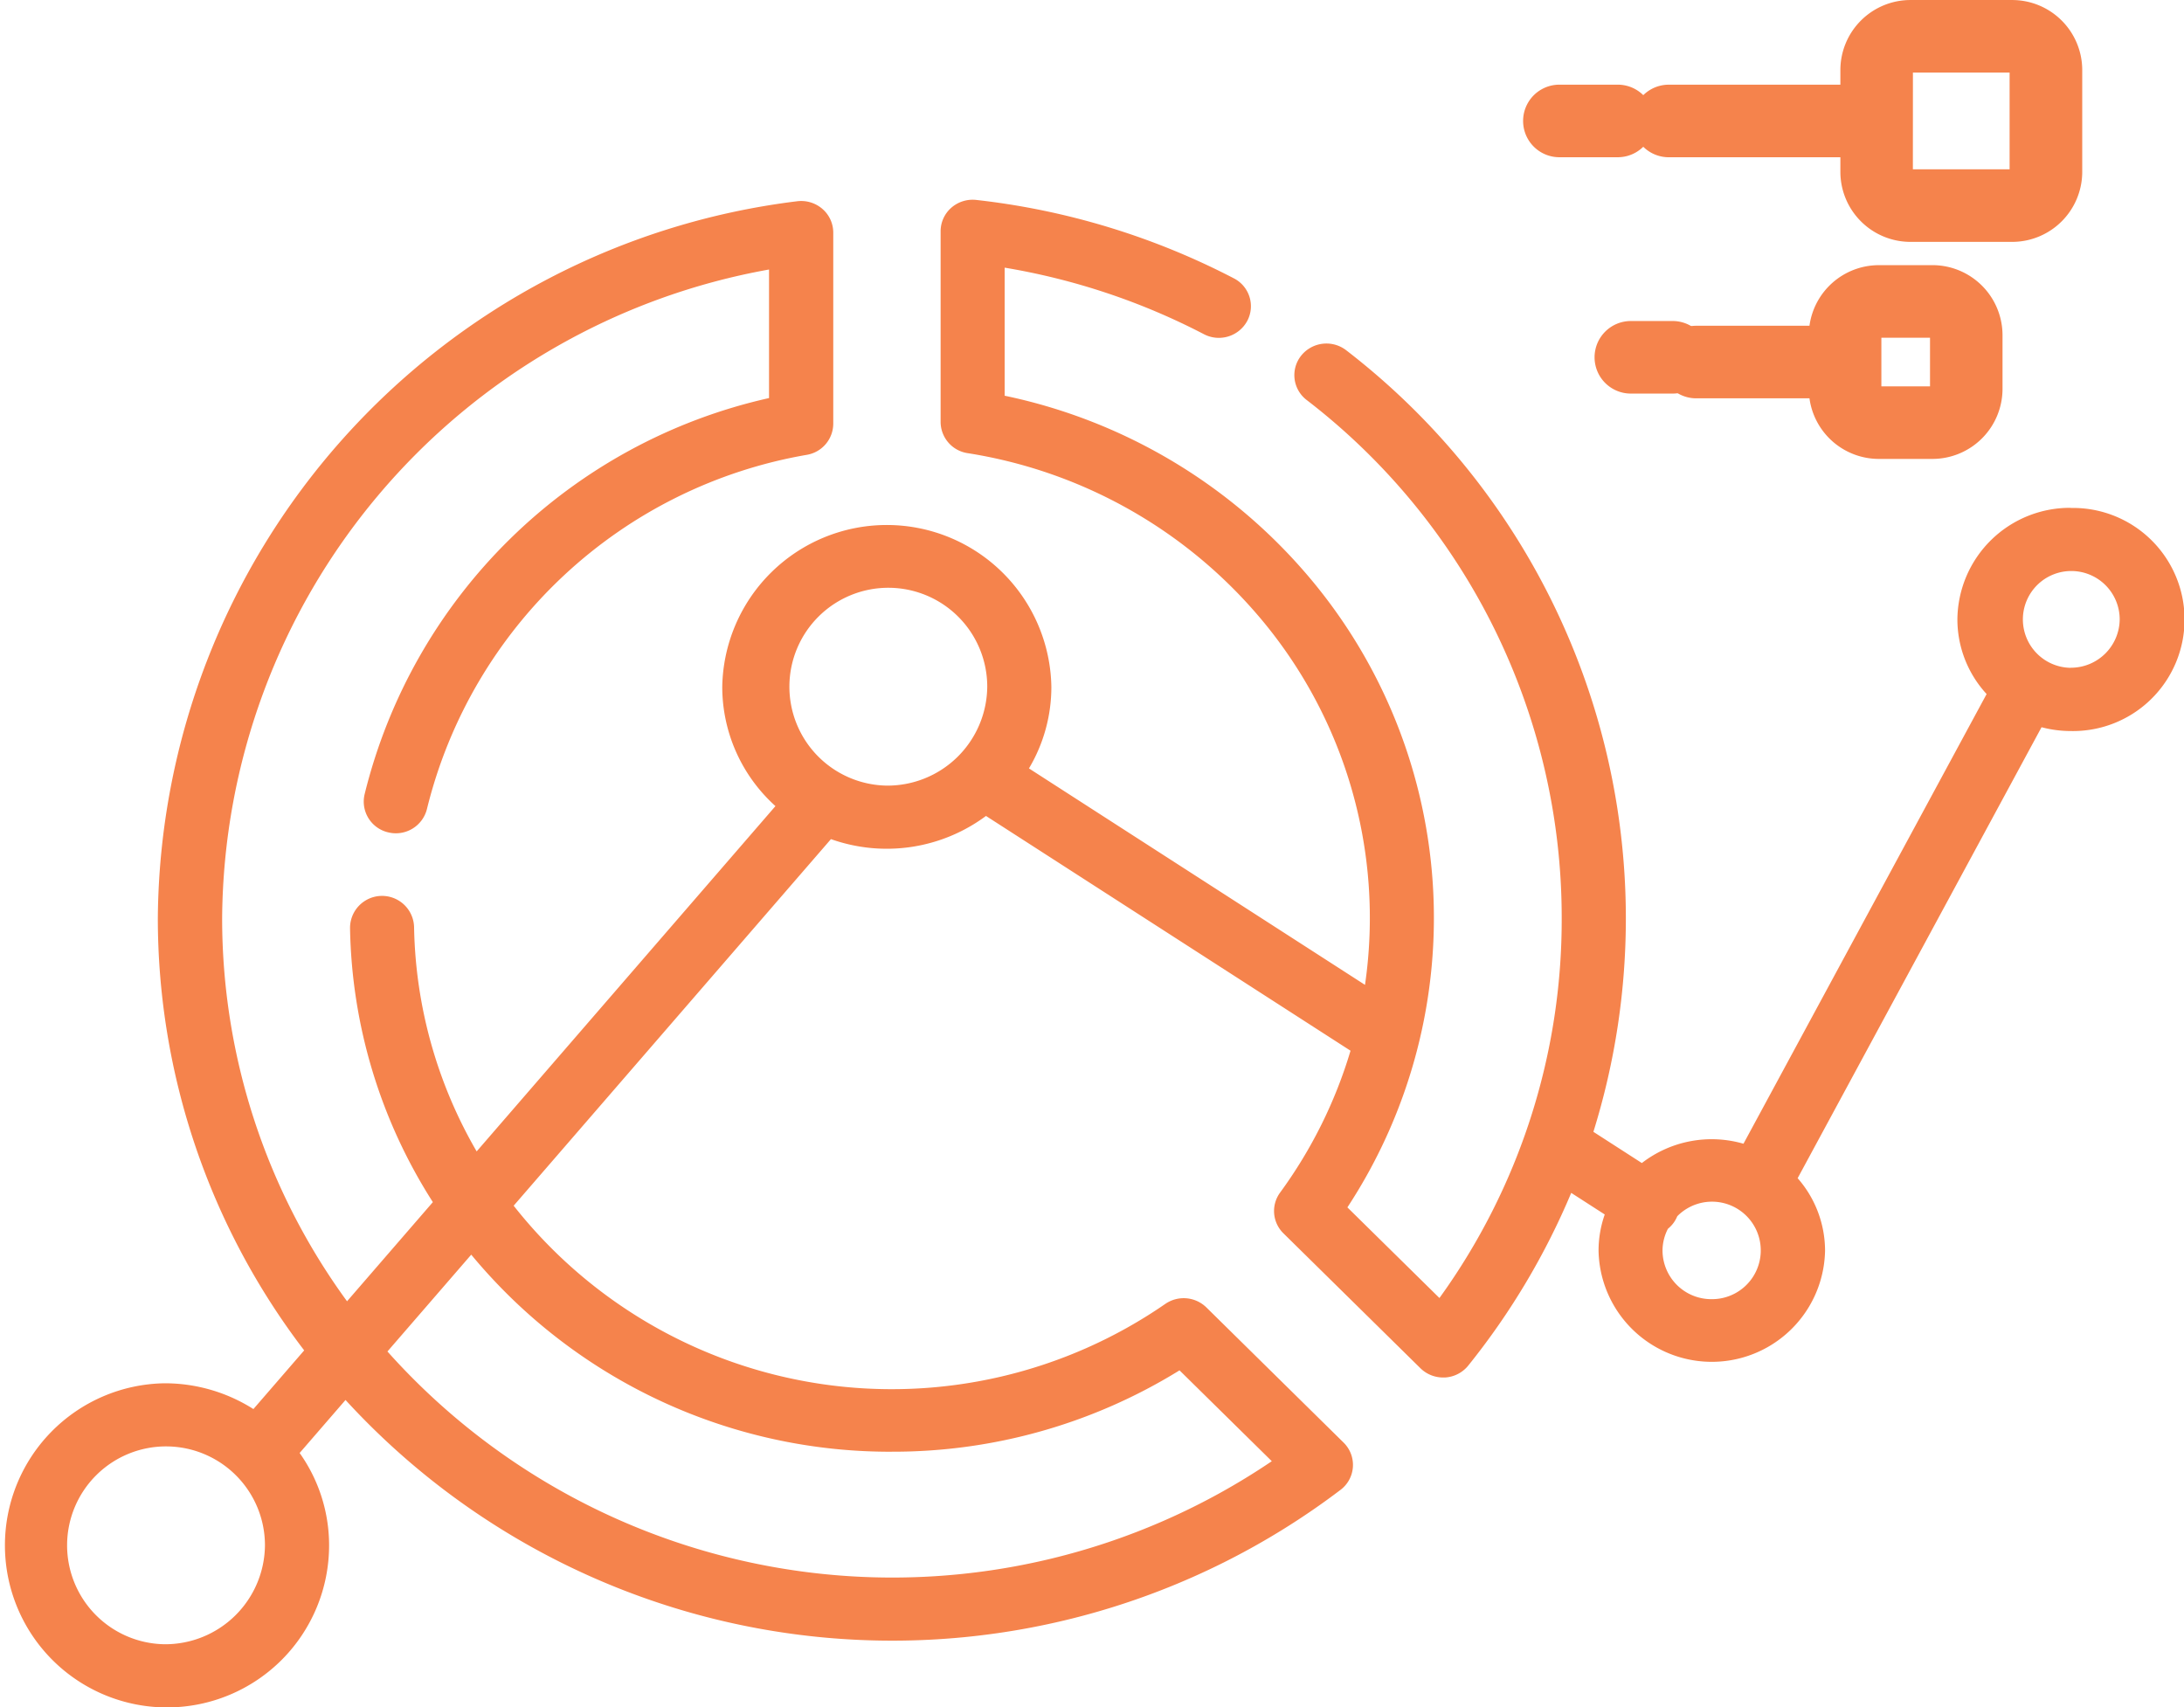 <svg xmlns="http://www.w3.org/2000/svg" width="102.328" height="80" viewBox="0 0 102.328 80">
  <g id="PragmaticIcon" transform="translate(-2244.367 15982.137)">
    <path id="Path_1113" data-name="Path 1113" d="M182.423,130.323a5.272,5.272,0,0,0-5.307,5.225,5.164,5.164,0,0,0,1.369,3.5l-11.392,21.069a5.355,5.355,0,0,0-4.762.905l-2.27-1.463a33.6,33.6,0,0,0-11.578-36.616,1.517,1.517,0,0,0-2.11.245,1.465,1.465,0,0,0,.248,2.078,30.583,30.583,0,0,1,11.955,24.272,30.252,30.252,0,0,1-5.728,17.808l-4.313-4.247a24.72,24.72,0,0,0-2.091-29.873,25.5,25.5,0,0,0-13.967-8.156l0-6a31.406,31.406,0,0,1,9.335,3.117,1.512,1.512,0,0,0,2.029-.618,1.467,1.467,0,0,0-.628-2,34.436,34.436,0,0,0-12.066-3.672,1.52,1.52,0,0,0-1.171.366,1.469,1.469,0,0,0-.5,1.1V126.3a1.486,1.486,0,0,0,1.265,1.461,22.5,22.5,0,0,1,13.429,7.4,21.779,21.779,0,0,1,5.19,17.513l-15.745-10.142a7.455,7.455,0,0,0,1.05-3.818,7.711,7.711,0,0,0-15.42,0,7.523,7.523,0,0,0,2.493,5.584l-14,16.179a21.673,21.673,0,0,1-2.932-10.5,1.5,1.5,0,0,0-3,.057,24.589,24.589,0,0,0,3.88,12.819l-4.021,4.646a30.425,30.425,0,0,1-5.852-17.954,31.1,31.1,0,0,1,25.624-30.388v6.023a25.175,25.175,0,0,0-18.95,18.569,1.479,1.479,0,0,0,1.115,1.781,1.5,1.5,0,0,0,1.808-1.1,22.217,22.217,0,0,1,17.8-16.591,1.485,1.485,0,0,0,1.236-1.456v-8.957a1.468,1.468,0,0,0-.511-1.111,1.518,1.518,0,0,0-1.184-.356A34.106,34.106,0,0,0,92.8,149.536,33.356,33.356,0,0,0,99.657,169.8l-2.379,2.749a7.751,7.751,0,0,0-4.164-1.208,7.594,7.594,0,1,0,7.71,7.592,7.469,7.469,0,0,0-1.38-4.326l2.15-2.484a34.74,34.74,0,0,0,46.619,4.212,1.464,1.464,0,0,0,.143-2.216l-6.428-6.332a1.52,1.52,0,0,0-1.923-.166,22.552,22.552,0,0,1-30.533-4.6l14.866-17.176a7.8,7.8,0,0,0,7.264-1.086l17.08,11a21.806,21.806,0,0,1-3.3,6.647,1.461,1.461,0,0,0,.156,1.909l6.419,6.321a1.515,1.515,0,0,0,1.062.434c.029,0,.059,0,.088,0a1.512,1.512,0,0,0,1.091-.559,33.773,33.773,0,0,0,4.824-8.091l1.571,1.012a5.108,5.108,0,0,0-.29,1.7,5.307,5.307,0,0,0,10.612,0,5.158,5.158,0,0,0-1.284-3.4l11.427-21.13a5.386,5.386,0,0,0,1.372.179,5.227,5.227,0,1,0,0-10.452Zm-89.31,53.245a4.635,4.635,0,1,1,4.706-4.634A4.675,4.675,0,0,1,93.113,183.568Zm34.078-9.021a25.512,25.512,0,0,0,13.479-3.812l4.323,4.257a31.714,31.714,0,0,1-41.435-5.141l3.926-4.536a25.911,25.911,0,0,0,1.911,2.066,25.455,25.455,0,0,0,17.8,7.167Zm-.236-31.209a4.635,4.635,0,1,1,4.706-4.634A4.676,4.676,0,0,1,126.955,143.338ZM165.6,167.4a2.287,2.287,0,0,1-2.3-2.268,2.232,2.232,0,0,1,.254-1.031,1.488,1.488,0,0,0,.3-.328,1.554,1.554,0,0,0,.137-.259,2.284,2.284,0,1,1,1.61,3.886Zm16.82-29.581a2.268,2.268,0,1,1,2.3-2.268A2.288,2.288,0,0,1,182.424,137.815Z" transform="translate(2158.962 -16088.666)" fill="#f5834c"/>
    <path id="Path_1114" data-name="Path 1114" d="M498.231,80.506h8.04v.685a3.285,3.285,0,0,0,3.281,3.281h4.769a3.285,3.285,0,0,0,3.282-3.281V76.422a3.285,3.285,0,0,0-3.282-3.282h-4.769a3.285,3.285,0,0,0-3.281,3.282v.685h-8.04a1.7,1.7,0,1,0,0,3.4Zm11.439-3.966H514.2v4.532h-4.532Z" transform="translate(1824.324 -16055.276)" fill="#f5834c"/>
    <path id="Path_1115" data-name="Path 1115" d="M458.914,94.662h2.735a1.7,1.7,0,1,0,0-3.4h-2.735a1.7,1.7,0,0,0,0,3.4Z" transform="translate(1858.516 -16069.432)" fill="#f5834c"/>
    <path id="Path_1116" data-name="Path 1116" d="M512.671,138.35a3.283,3.283,0,0,0-3.248,2.839h-5.306a1.7,1.7,0,0,0,0,3.4h5.306a3.283,3.283,0,0,0,3.248,2.839h2.516a3.285,3.285,0,0,0,3.281-3.282v-2.515a3.285,3.285,0,0,0-3.281-3.282Zm2.4,5.679h-2.279V141.75h2.279Z" transform="translate(1819.724 -16108.063)" fill="#f5834c"/>
    <path id="Path_1117" data-name="Path 1117" d="M474.27,153.021a1.7,1.7,0,0,0,1.7,1.7h1.958a1.7,1.7,0,0,0,0-3.4H475.97A1.7,1.7,0,0,0,474.27,153.021Z" transform="translate(1844.808 -16118.417)" fill="#f5834c"/>
  </g>
</svg>
